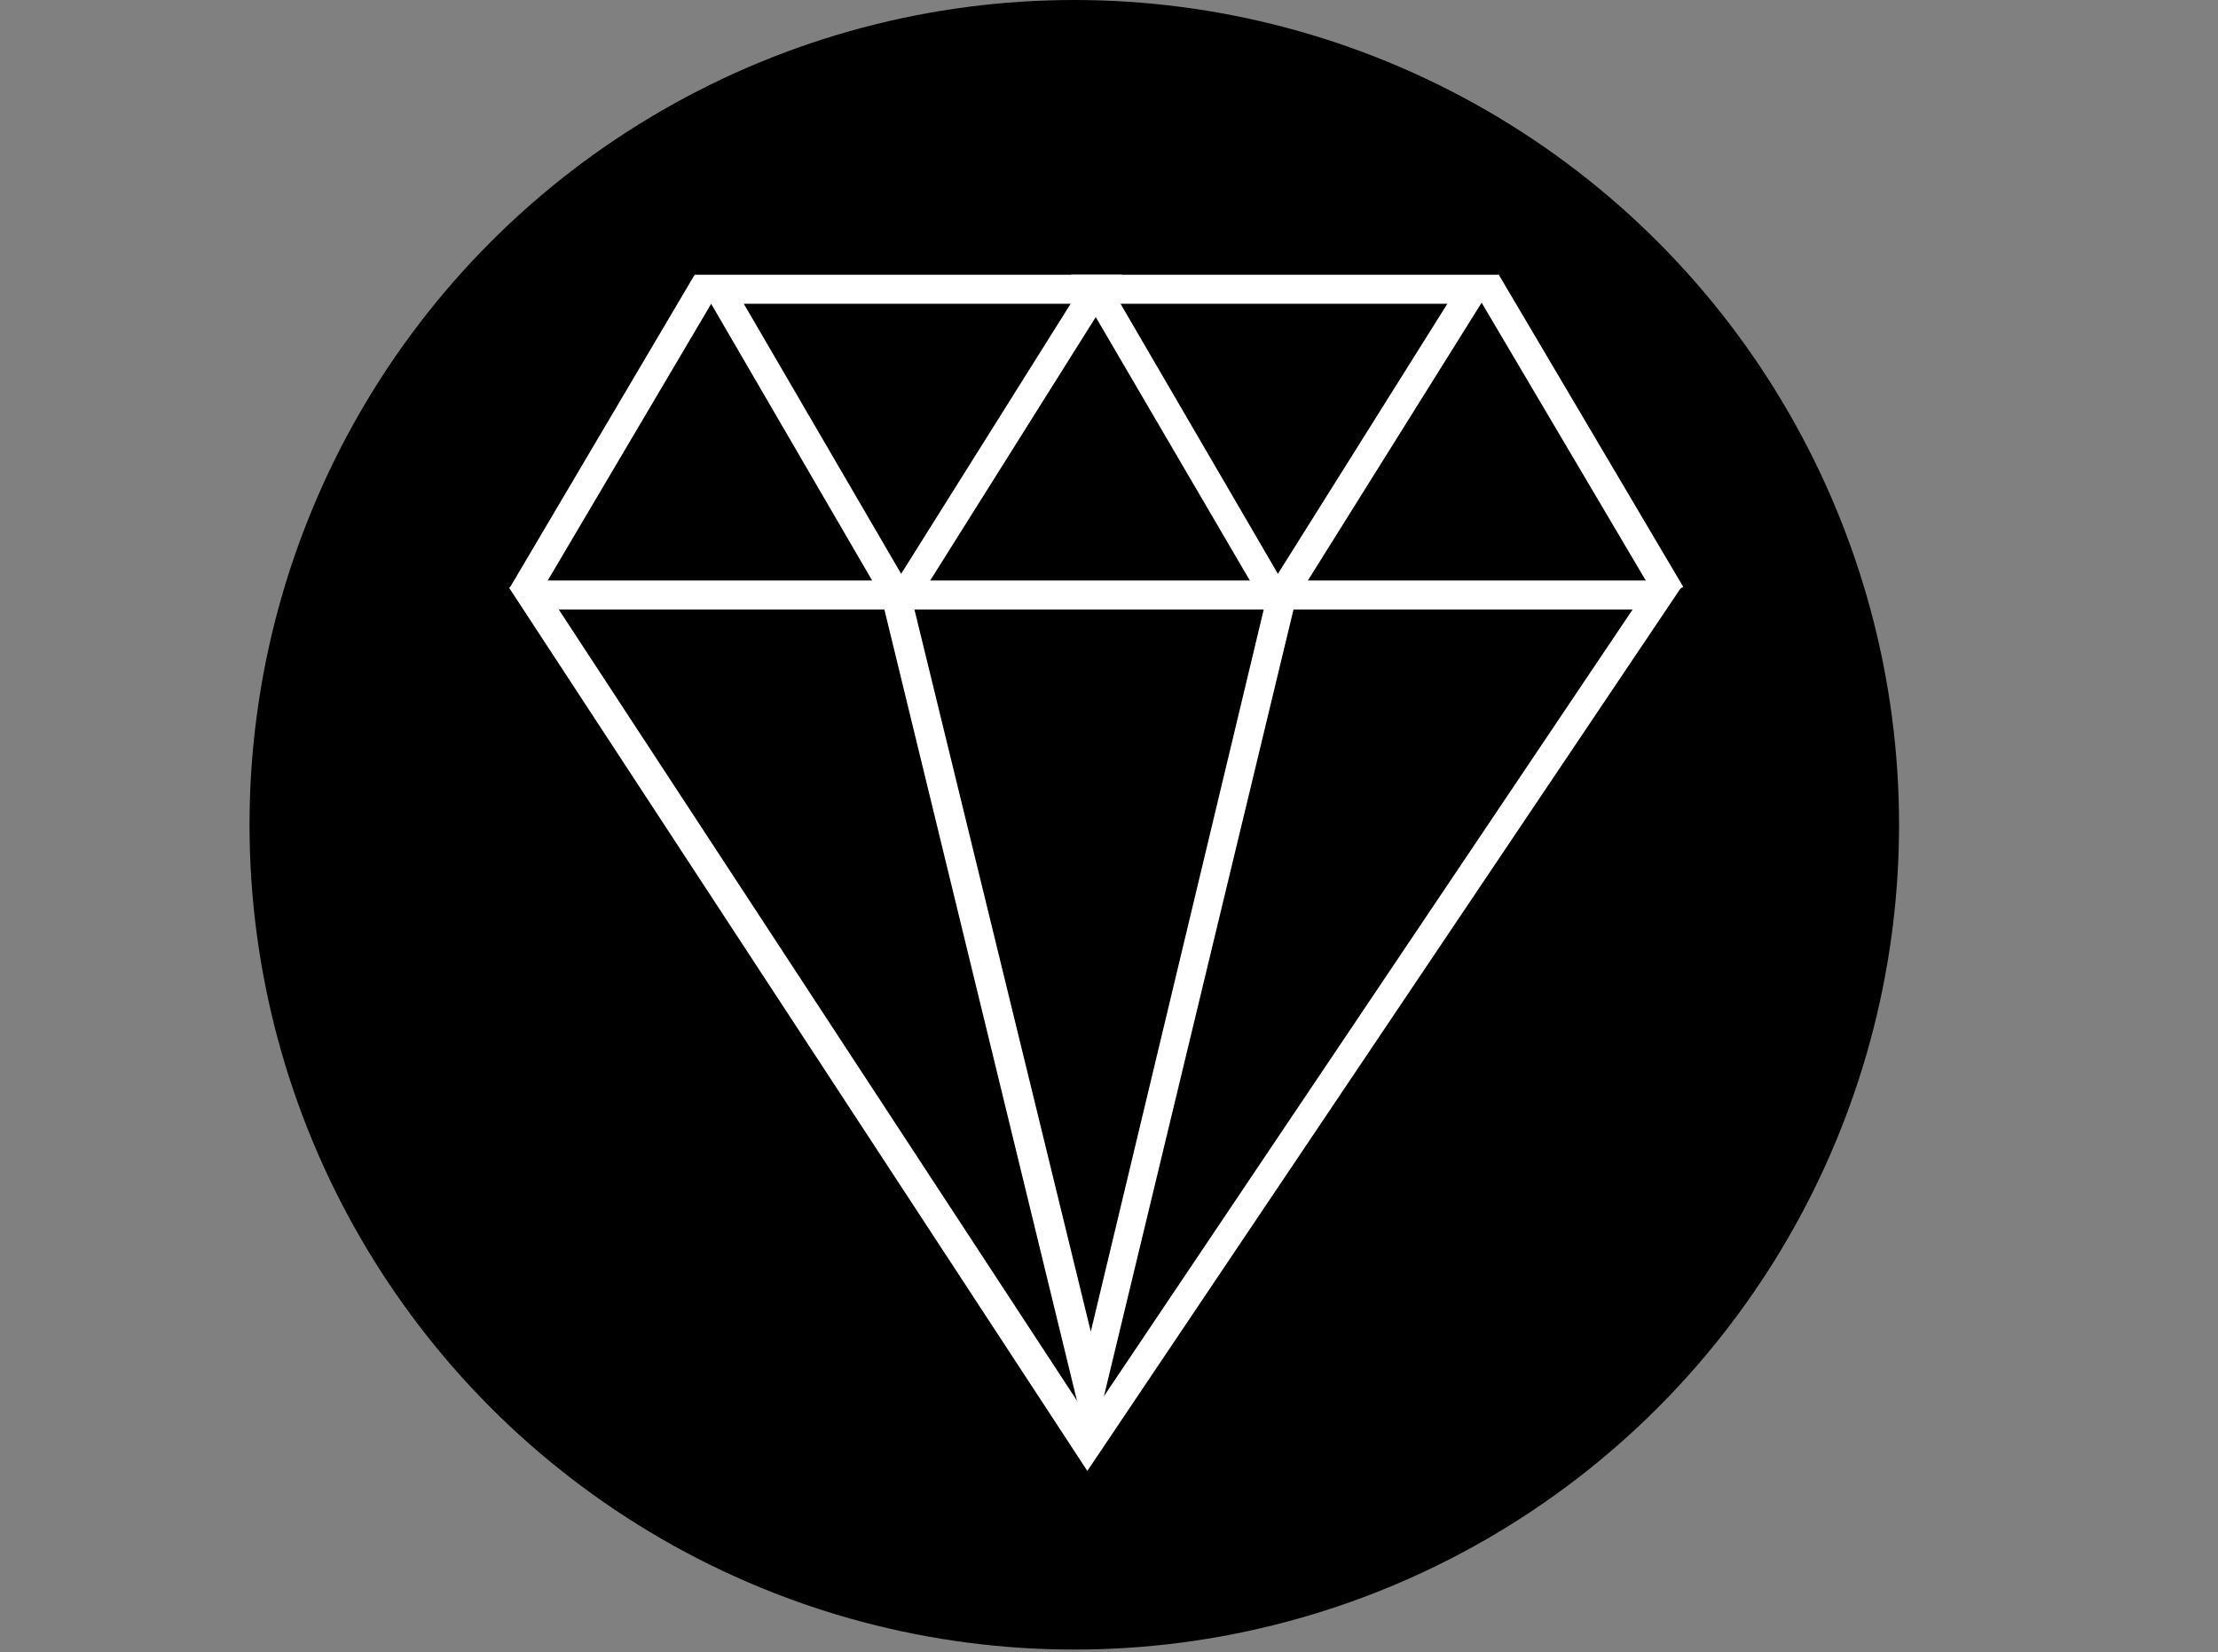 <?xml version="1.0" encoding="UTF-8" standalone="no"?><!DOCTYPE svg PUBLIC "-//W3C//DTD SVG 1.1//EN" "http://www.w3.org/Graphics/SVG/1.1/DTD/svg11.dtd"><svg width="100%" height="100%" viewBox="0 0 149 111" version="1.1" xmlns="http://www.w3.org/2000/svg" xmlns:xlink="http://www.w3.org/1999/xlink" xml:space="preserve" xmlns:serif="http://www.serif.com/" style="fill-rule:evenodd;clip-rule:evenodd;stroke-linejoin:round;stroke-miterlimit:1.414;"><rect x="0" y="0" width="149" height="111" fill="#808080" stroke="none"/><circle cx="72.168" cy="55.406" r="55.406"/><g><path d="M60.463,42.219l-13.824,-23.761l28.757,0l-14.933,23.761Zm-10.497,-21.812l10.571,18.14l11.385,-18.14l-21.956,0Z" style="fill:#fff;fill-rule:nonzero;"/><path d="M85.846,42.219l-13.898,-23.761l28.757,0l-14.859,23.761Zm-10.571,-21.812l10.571,18.14l11.384,-18.14l-21.955,0Z" style="fill:#fff;fill-rule:nonzero;"/><path d="M46.639,18.5l-12.39,20.975l1.678,0.991l12.39,-20.975l-1.678,-0.991Z" style="fill:#fff;"/><path d="M100.682,18.45l-1.678,0.991l12.393,20.973l1.678,-0.992l-12.393,-20.972Z" style="fill:#fff;"/><path d="M73.044,98.811l-38.84,-59.321l1.631,-1.144l37.308,56.958l38.227,-56.882l1.601,0.992l-39.927,59.397Z" style="fill:#fff;fill-rule:nonzero;"/><rect x="35.819" y="38.996" width="75.575" height="1.949" style="fill:#fff;"/><path d="M73.222,97.687l-13.892,-57.074l1.899,-0.492l12.047,49.332l11.782,-49.192l1.934,0.282l-13.77,57.144Z" style="fill:#fff;fill-rule:nonzero;"/></g></svg>